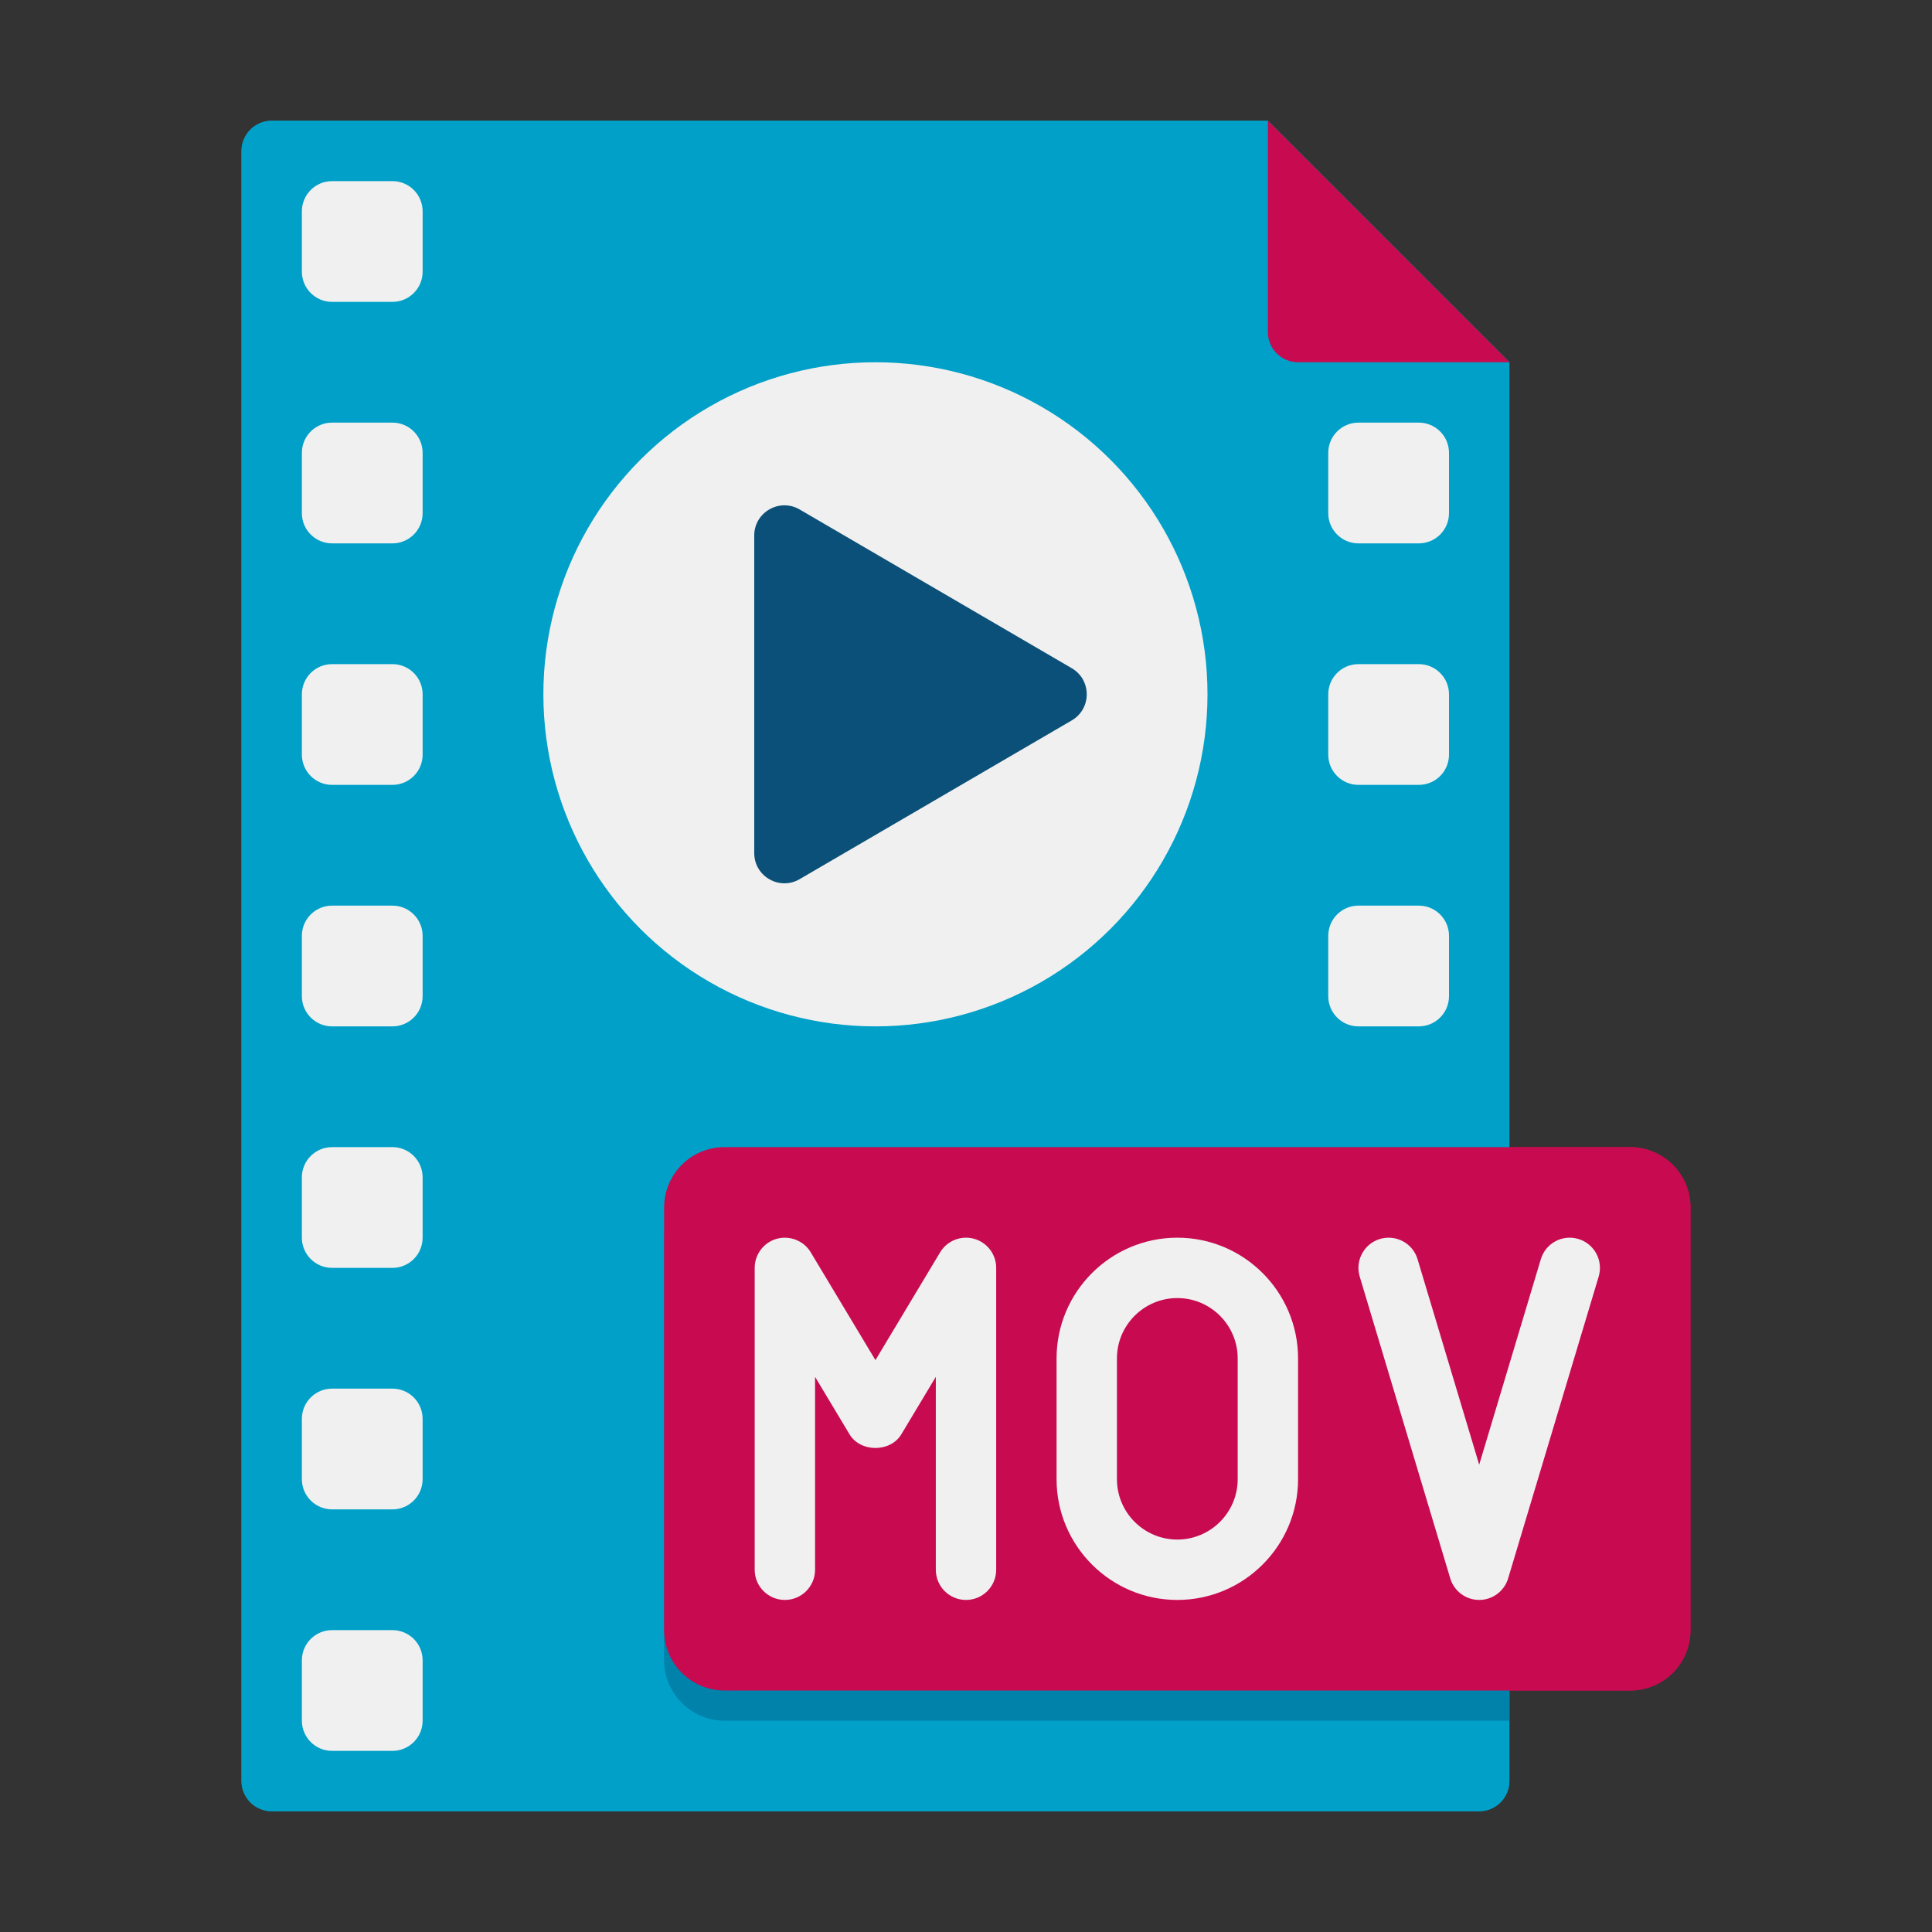 <?xml version="1.0" encoding="utf-8"?>
<!-- Generator: Adobe Illustrator 24.0.0, SVG Export Plug-In . SVG Version: 6.00 Build 0)  -->
<svg version="1.1" xmlns="http://www.w3.org/2000/svg" xmlns:xlink="http://www.w3.org/1999/xlink" x="0px" y="0px"
	 viewBox="0 0 64 64" enable-background="new 0 0 64 64" xml:space="preserve">
<rect x="0" y="0" width="64" height="64" fill="#333333" stroke="none"/>
<g id="Captions">
</g>
<g id="Icons">
	<g>
		<path fill="#00A0C8" d="M50,12v47c0,0.55-0.45,1-1,1H9c-0.55,0-1-0.45-1-1V5c0-0.55,0.45-1,1-1h33L50,12z"/>
	</g>
	<g>
		<path fill="#C80A50" d="M50,12h-7c-0.552,0-1-0.448-1-1V4L50,12z"/>
	</g>
	<g>
		<path fill="#0082AA" d="M50,39v18H24c-1.1,0-2-0.9-2-2V41c0-1.1,0.9-2,2-2H50z"/>
	</g>
	<g>
		<g>
			<path fill="#F0F0F0" d="M13,10h-2c-0.552,0-1-0.448-1-1V7c0-0.552,0.448-1,1-1h2c0.552,0,1,0.448,1,1v2C14,9.552,13.552,10,13,10
				z"/>
		</g>
		<g>
			<path fill="#F0F0F0" d="M13,18h-2c-0.552,0-1-0.448-1-1v-2c0-0.552,0.448-1,1-1h2c0.552,0,1,0.448,1,1v2
				C14,17.552,13.552,18,13,18z"/>
		</g>
		<g>
			<path fill="#F0F0F0" d="M13,26h-2c-0.552,0-1-0.448-1-1v-2c0-0.552,0.448-1,1-1h2c0.552,0,1,0.448,1,1v2
				C14,25.552,13.552,26,13,26z"/>
		</g>
		<g>
			<path fill="#F0F0F0" d="M13,34h-2c-0.552,0-1-0.448-1-1v-2c0-0.552,0.448-1,1-1h2c0.552,0,1,0.448,1,1v2
				C14,33.552,13.552,34,13,34z"/>
		</g>
		<g>
			<path fill="#F0F0F0" d="M13,42h-2c-0.552,0-1-0.448-1-1v-2c0-0.552,0.448-1,1-1h2c0.552,0,1,0.448,1,1v2
				C14,41.552,13.552,42,13,42z"/>
		</g>
		<g>
			<path fill="#F0F0F0" d="M13,50h-2c-0.552,0-1-0.448-1-1v-2c0-0.552,0.448-1,1-1h2c0.552,0,1,0.448,1,1v2
				C14,49.552,13.552,50,13,50z"/>
		</g>
		<g>
			<path fill="#F0F0F0" d="M13,58h-2c-0.552,0-1-0.448-1-1v-2c0-0.552,0.448-1,1-1h2c0.552,0,1,0.448,1,1v2
				C14,57.552,13.552,58,13,58z"/>
		</g>
	</g>
	<g>
		<g>
			<path fill="#F0F0F0" d="M47,18h-2c-0.552,0-1-0.448-1-1v-2c0-0.552,0.448-1,1-1h2c0.552,0,1,0.448,1,1v2
				C48,17.552,47.552,18,47,18z"/>
		</g>
		<g>
			<path fill="#F0F0F0" d="M47,26h-2c-0.552,0-1-0.448-1-1v-2c0-0.552,0.448-1,1-1h2c0.552,0,1,0.448,1,1v2
				C48,25.552,47.552,26,47,26z"/>
		</g>
		<g>
			<path fill="#F0F0F0" d="M47,34h-2c-0.552,0-1-0.448-1-1v-2c0-0.552,0.448-1,1-1h2c0.552,0,1,0.448,1,1v2
				C48,33.552,47.552,34,47,34z"/>
		</g>
	</g>
	<g>
		<path fill="#C80A50" d="M54,56H24c-1.105,0-2-0.895-2-2V40c0-1.105,0.895-2,2-2h30c1.105,0,2,0.895,2,2v14
			C56,55.105,55.105,56,54,56z"/>
	</g>
	<g>
		<g>
			<path fill="#F0F0F0" d="M49,53c-0.441,0-0.831-0.29-0.958-0.712l-3-10c-0.158-0.529,0.142-1.087,0.671-1.246
				c0.53-0.158,1.087,0.142,1.245,0.67L49,48.52l2.042-6.807c0.158-0.529,0.715-0.831,1.245-0.67
				c0.529,0.159,0.829,0.716,0.671,1.246l-3,10C49.831,52.71,49.441,53,49,53z"/>
		</g>
	</g>
	<g>
		<g>
			<path fill="#F0F0F0" d="M32,53c-0.553,0-1-0.448-1-1v-6.39l-1.143,1.904c-0.361,0.603-1.354,0.603-1.715,0L27,45.61V52
				c0,0.552-0.447,1-1,1s-1-0.448-1-1V42c0-0.45,0.3-0.844,0.733-0.964c0.429-0.117,0.894,0.064,1.124,0.449L29,45.056l2.143-3.571
				c0.23-0.386,0.695-0.568,1.124-0.449C32.7,41.156,33,41.55,33,42v10C33,52.552,32.553,53,32,53z"/>
		</g>
	</g>
	<g>
		<g>
			<circle fill="#F0F0F0" cx="29" cy="23" r="11"/>
		</g>
		<g>
			<g>
				<path fill="#0A5078" d="M35.504,23.864l-9.015,5.259c-0.667,0.389-1.504-0.092-1.504-0.864V17.741
					c0-0.772,0.837-1.253,1.504-0.864l9.015,5.259C36.165,22.522,36.165,23.478,35.504,23.864z"/>
			</g>
		</g>
	</g>
	<g>
		<path fill="#F0F0F0" d="M39,53c-2.206,0-4-1.794-4-4v-4c0-2.206,1.794-4,4-4s4,1.794,4,4v4C43,51.206,41.206,53,39,53z M39,43
			c-1.103,0-2,0.897-2,2v4c0,1.103,0.897,2,2,2s2-0.897,2-2v-4C41,43.897,40.103,43,39,43z"/>
	</g>
	<g>
		<path fill="#00A0C8" d="M50,12v47c0,0.55-0.45,1-1,1H9c-0.55,0-1-0.45-1-1V5c0-0.55,0.45-1,1-1h33L50,12z"/>
	</g>
	<g>
		<path fill="#C80A50" d="M50,12h-7c-0.552,0-1-0.448-1-1V4L50,12z"/>
	</g>
	<g>
		<path fill="#0082AA" d="M50,39v18H24c-1.1,0-2-0.9-2-2V41c0-1.1,0.9-2,2-2H50z"/>
	</g>
	<g>
		<g>
			<path fill="#F0F0F0" d="M13,10h-2c-0.552,0-1-0.448-1-1V7c0-0.552,0.448-1,1-1h2c0.552,0,1,0.448,1,1v2C14,9.552,13.552,10,13,10
				z"/>
		</g>
		<g>
			<path fill="#F0F0F0" d="M13,18h-2c-0.552,0-1-0.448-1-1v-2c0-0.552,0.448-1,1-1h2c0.552,0,1,0.448,1,1v2
				C14,17.552,13.552,18,13,18z"/>
		</g>
		<g>
			<path fill="#F0F0F0" d="M13,26h-2c-0.552,0-1-0.448-1-1v-2c0-0.552,0.448-1,1-1h2c0.552,0,1,0.448,1,1v2
				C14,25.552,13.552,26,13,26z"/>
		</g>
		<g>
			<path fill="#F0F0F0" d="M13,34h-2c-0.552,0-1-0.448-1-1v-2c0-0.552,0.448-1,1-1h2c0.552,0,1,0.448,1,1v2
				C14,33.552,13.552,34,13,34z"/>
		</g>
		<g>
			<path fill="#F0F0F0" d="M13,42h-2c-0.552,0-1-0.448-1-1v-2c0-0.552,0.448-1,1-1h2c0.552,0,1,0.448,1,1v2
				C14,41.552,13.552,42,13,42z"/>
		</g>
		<g>
			<path fill="#F0F0F0" d="M13,50h-2c-0.552,0-1-0.448-1-1v-2c0-0.552,0.448-1,1-1h2c0.552,0,1,0.448,1,1v2
				C14,49.552,13.552,50,13,50z"/>
		</g>
		<g>
			<path fill="#F0F0F0" d="M13,58h-2c-0.552,0-1-0.448-1-1v-2c0-0.552,0.448-1,1-1h2c0.552,0,1,0.448,1,1v2
				C14,57.552,13.552,58,13,58z"/>
		</g>
	</g>
	<g>
		<g>
			<path fill="#F0F0F0" d="M47,18h-2c-0.552,0-1-0.448-1-1v-2c0-0.552,0.448-1,1-1h2c0.552,0,1,0.448,1,1v2
				C48,17.552,47.552,18,47,18z"/>
		</g>
		<g>
			<path fill="#F0F0F0" d="M47,26h-2c-0.552,0-1-0.448-1-1v-2c0-0.552,0.448-1,1-1h2c0.552,0,1,0.448,1,1v2
				C48,25.552,47.552,26,47,26z"/>
		</g>
		<g>
			<path fill="#F0F0F0" d="M47,34h-2c-0.552,0-1-0.448-1-1v-2c0-0.552,0.448-1,1-1h2c0.552,0,1,0.448,1,1v2
				C48,33.552,47.552,34,47,34z"/>
		</g>
	</g>
	<g>
		<path fill="#C80A50" d="M54,56H24c-1.105,0-2-0.895-2-2V40c0-1.105,0.895-2,2-2h30c1.105,0,2,0.895,2,2v14
			C56,55.105,55.105,56,54,56z"/>
	</g>
	<g>
		<g>
			<path fill="#F0F0F0" d="M49,53c-0.441,0-0.831-0.29-0.958-0.712l-3-10c-0.158-0.529,0.142-1.087,0.671-1.246
				c0.53-0.158,1.087,0.142,1.245,0.67L49,48.52l2.042-6.807c0.158-0.529,0.715-0.831,1.245-0.67
				c0.529,0.159,0.829,0.716,0.671,1.246l-3,10C49.831,52.71,49.441,53,49,53z"/>
		</g>
	</g>
	<g>
		<g>
			<path fill="#F0F0F0" d="M32,53c-0.553,0-1-0.448-1-1v-6.39l-1.143,1.904c-0.361,0.603-1.354,0.603-1.715,0L27,45.61V52
				c0,0.552-0.447,1-1,1s-1-0.448-1-1V42c0-0.45,0.3-0.844,0.733-0.964c0.429-0.117,0.894,0.064,1.124,0.449L29,45.056l2.143-3.571
				c0.23-0.386,0.695-0.568,1.124-0.449C32.7,41.156,33,41.55,33,42v10C33,52.552,32.553,53,32,53z"/>
		</g>
	</g>
	<g>
		<g>
			<circle fill="#F0F0F0" cx="29" cy="23" r="11"/>
		</g>
		<g>
			<g>
				<path fill="#0A5078" d="M35.504,23.864l-9.015,5.259c-0.667,0.389-1.504-0.092-1.504-0.864V17.741
					c0-0.772,0.837-1.253,1.504-0.864l9.015,5.259C36.165,22.522,36.165,23.478,35.504,23.864z"/>
			</g>
		</g>
	</g>
	<g>
		<path fill="#F0F0F0" d="M39,53c-2.206,0-4-1.794-4-4v-4c0-2.206,1.794-4,4-4s4,1.794,4,4v4C43,51.206,41.206,53,39,53z M39,43
			c-1.103,0-2,0.897-2,2v4c0,1.103,0.897,2,2,2s2-0.897,2-2v-4C41,43.897,40.103,43,39,43z"/>
	</g>
</g>
</svg>
